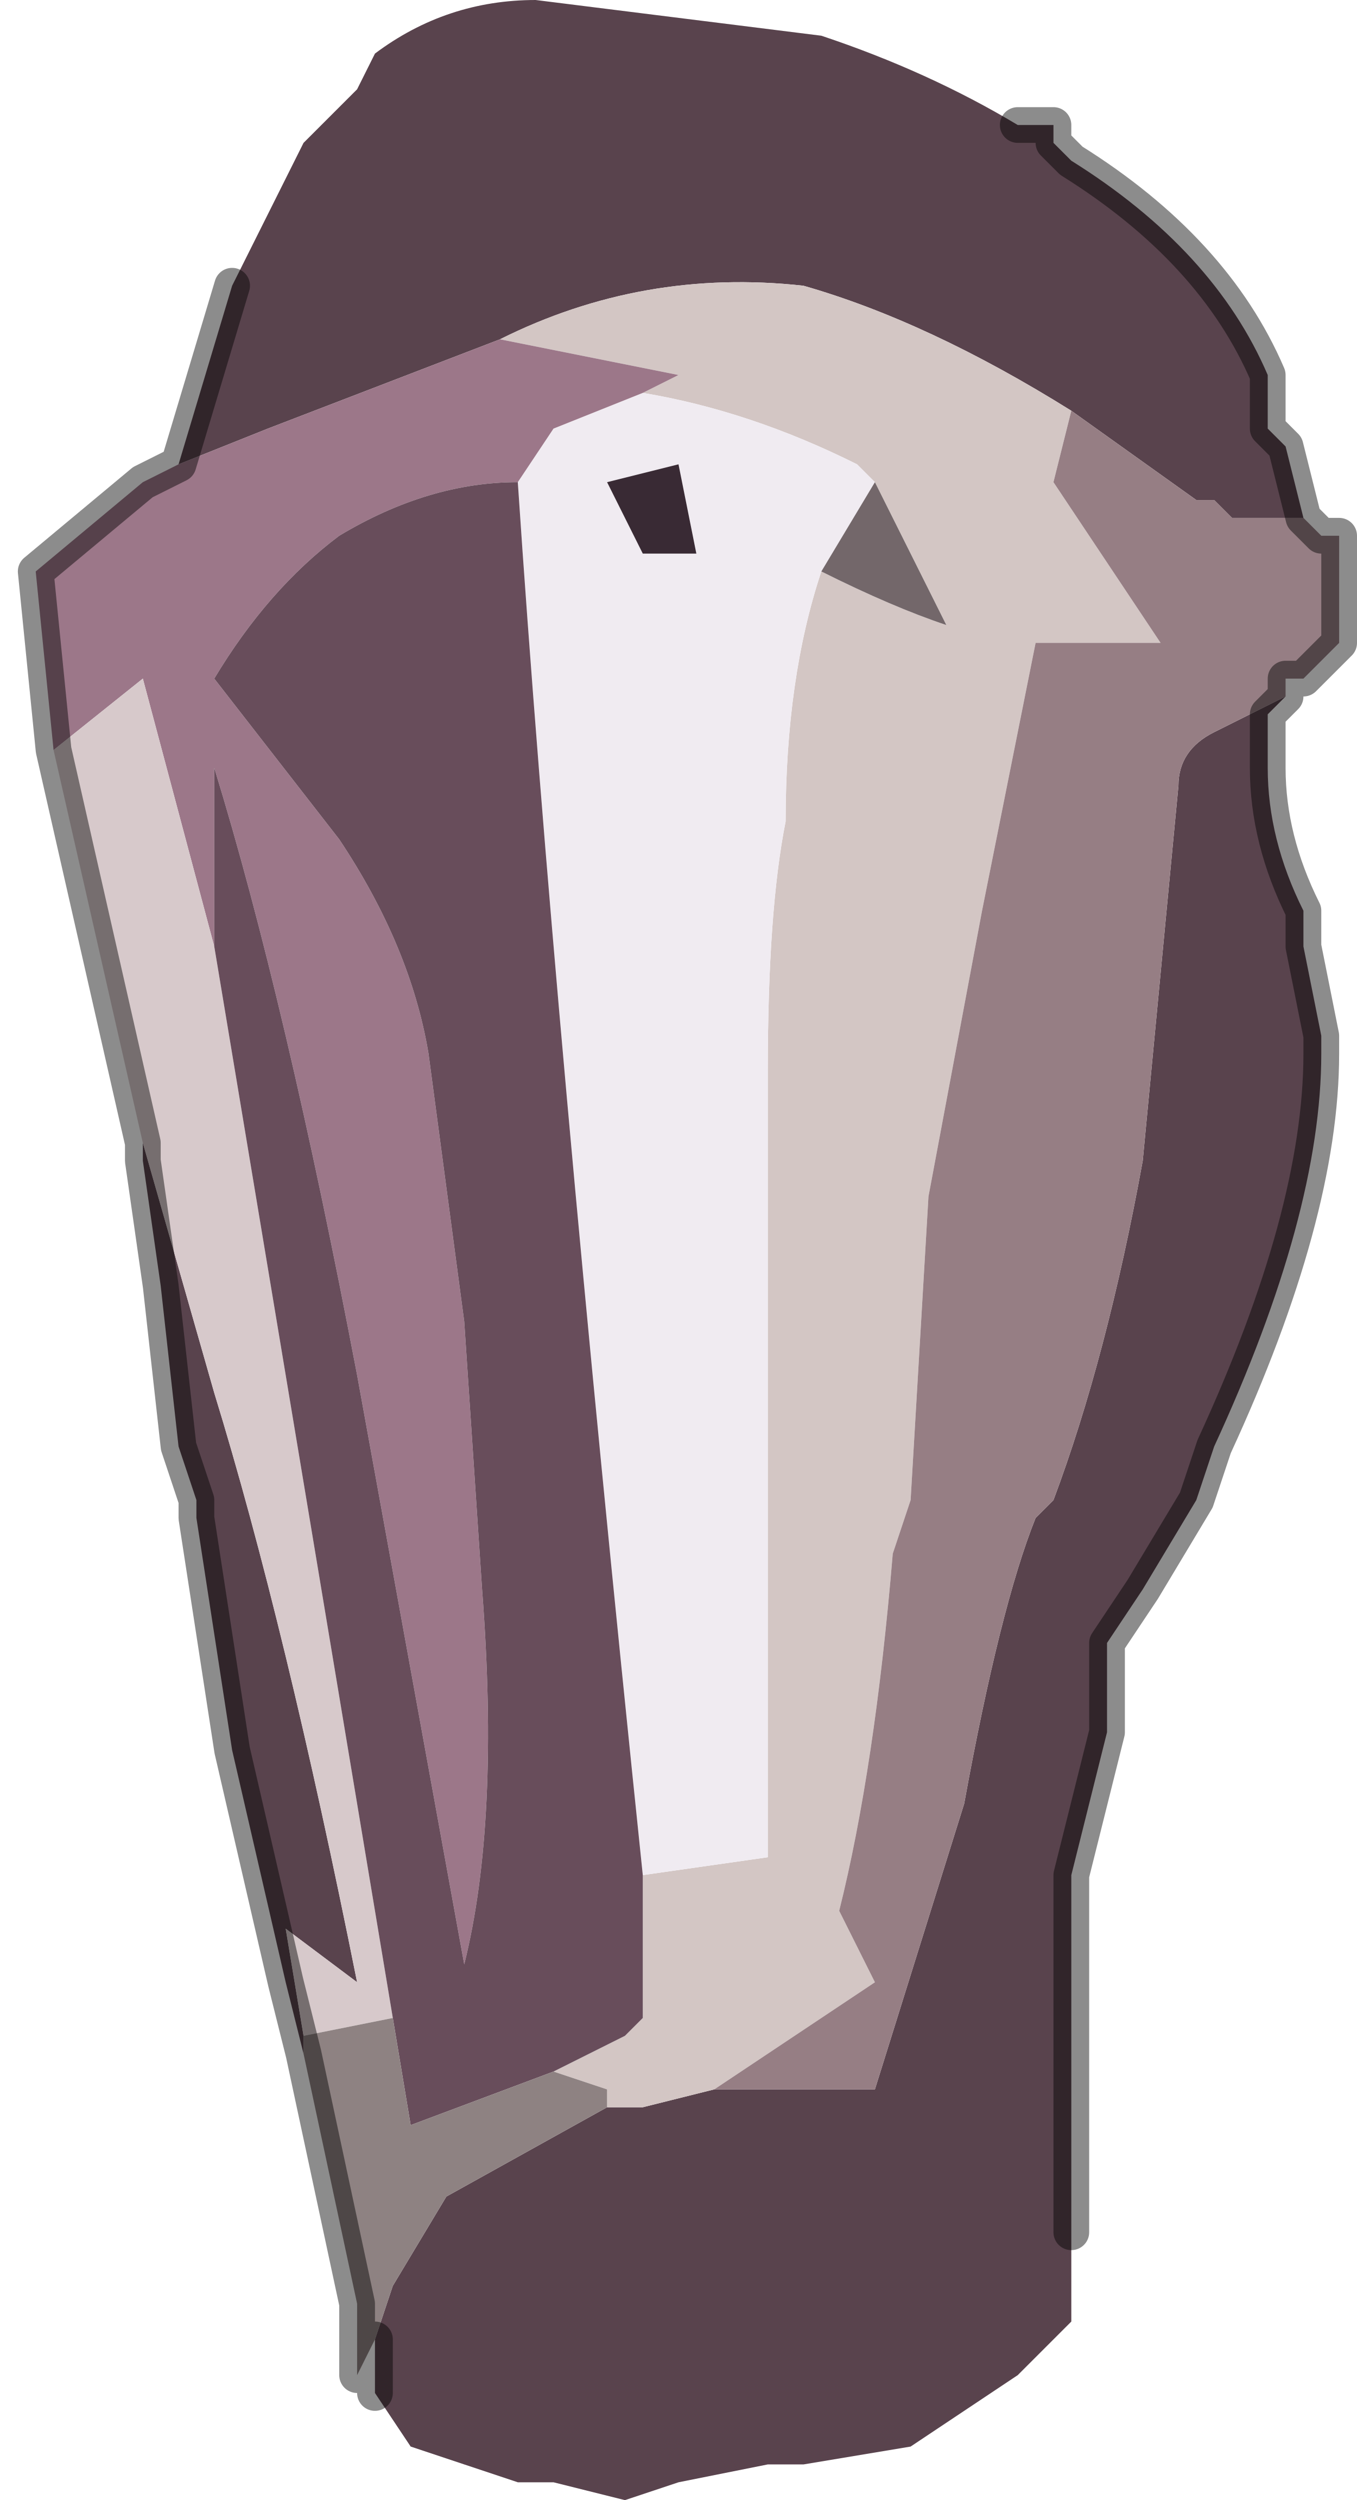 <?xml version="1.0" encoding="UTF-8" standalone="no"?>
<svg xmlns:xlink="http://www.w3.org/1999/xlink" height="7.0px" width="3.8px" xmlns="http://www.w3.org/2000/svg">
  <g transform="matrix(1.0, 0.0, 0.0, 1.0, 2.05, 3.75)">
    <path d="M0.8 -3.4 L0.9 -3.4 0.9 -3.35 0.95 -3.3 Q1.35 -3.05 1.5 -2.7 L1.5 -2.55 1.55 -2.5 1.6 -2.3 1.4 -2.3 Q1.4 -2.3 1.35 -2.35 L1.35 -2.35 1.3 -2.35 0.95 -2.6 Q0.55 -2.85 0.2 -2.95 -0.25 -3.0 -0.65 -2.8 L-1.3 -2.55 -1.55 -2.45 -1.4 -2.95 -1.35 -3.05 -1.3 -3.15 -1.2 -3.35 -1.05 -3.5 -1.0 -3.6 Q-0.8 -3.75 -0.55 -3.75 L0.25 -3.65 Q0.55 -3.55 0.8 -3.4 M1.55 -1.8 L1.5 -1.75 1.5 -1.6 Q1.5 -1.4 1.6 -1.2 L1.6 -1.1 1.65 -0.85 1.65 -0.8 Q1.65 -0.35 1.35 0.3 L1.3 0.45 1.15 0.7 1.05 0.85 1.05 1.1 0.95 1.5 0.95 2.5 0.95 2.75 0.8 2.9 0.5 3.1 0.2 3.15 0.1 3.15 -0.15 3.2 -0.3 3.25 -0.5 3.2 -0.6 3.2 -0.9 3.1 -1.0 2.95 -1.0 2.85 -1.0 2.8 -0.95 2.65 -0.8 2.4 -0.35 2.15 -0.35 2.15 -0.25 2.15 -0.05 2.1 0.0 2.1 0.05 2.1 0.15 2.1 0.4 2.1 0.65 1.3 Q0.75 0.75 0.85 0.5 L0.9 0.45 Q1.05 0.05 1.15 -0.5 L1.25 -1.55 Q1.25 -1.65 1.35 -1.7 L1.55 -1.8 1.55 -1.8 M-1.2 2.0 L-1.25 1.8 -1.4 1.15 -1.5 0.5 -1.5 0.45 -1.55 0.3 -1.6 -0.15 -1.65 -0.5 -1.65 -0.55 -1.45 0.15 Q-1.25 0.8 -1.05 1.8 L-1.25 1.65 -1.2 1.95 -1.2 2.0" fill="#59434d" fill-rule="evenodd" stroke="none"/>
    <path d="M-0.65 -2.8 Q-0.25 -3.0 0.2 -2.95 0.55 -2.85 0.95 -2.6 L0.9 -2.4 1.2 -1.95 0.85 -1.95 0.7 -1.2 0.55 -0.4 0.5 0.45 0.45 0.6 Q0.4 1.2 0.3 1.6 L0.4 1.8 -0.05 2.1 -0.25 2.15 -0.35 2.15 -0.35 2.1 -0.5 2.05 -0.3 1.95 -0.25 1.9 -0.25 1.5 0.1 1.45 0.1 -0.75 Q0.1 -1.2 0.15 -1.45 0.15 -1.85 0.25 -2.15 0.45 -2.05 0.6 -2.0 L0.4 -2.4 0.35 -2.45 0.35 -2.45 Q0.05 -2.6 -0.25 -2.65 L-0.25 -2.65 -0.15 -2.7 -0.65 -2.8" fill="#d3c6c4" fill-rule="evenodd" stroke="none"/>
    <path d="M0.95 -2.6 L1.3 -2.35 1.35 -2.35 1.35 -2.35 Q1.4 -2.3 1.4 -2.3 L1.6 -2.3 1.65 -2.25 1.7 -2.25 1.7 -1.95 1.65 -1.9 1.6 -1.85 1.6 -1.85 1.55 -1.85 1.55 -1.8 1.55 -1.8 1.35 -1.7 Q1.25 -1.65 1.25 -1.55 L1.15 -0.5 Q1.05 0.05 0.9 0.45 L0.85 0.5 Q0.75 0.75 0.65 1.3 L0.4 2.1 0.15 2.1 0.05 2.1 0.0 2.1 -0.05 2.1 0.4 1.8 0.3 1.6 Q0.4 1.2 0.45 0.6 L0.5 0.45 0.55 -0.4 0.7 -1.2 0.85 -1.95 1.2 -1.95 0.9 -2.4 0.95 -2.6" fill="#967e84" fill-rule="evenodd" stroke="none"/>
    <path d="M0.25 -2.15 Q0.15 -1.85 0.15 -1.45 0.1 -1.2 0.1 -0.75 L0.1 1.45 -0.25 1.5 Q-0.5 -0.9 -0.6 -2.4 L-0.5 -2.55 -0.25 -2.65 -0.25 -2.65 -0.25 -2.65 Q0.05 -2.6 0.35 -2.45 L0.35 -2.45 0.4 -2.4 0.25 -2.15 M-0.15 -2.45 L-0.35 -2.4 -0.25 -2.2 -0.1 -2.2 -0.15 -2.45" fill="#f0ebf1" fill-rule="evenodd" stroke="none"/>
    <path d="M0.4 -2.4 L0.6 -2.0 Q0.45 -2.05 0.25 -2.15 L0.4 -2.4" fill="#73676a" fill-rule="evenodd" stroke="none"/>
    <path d="M-1.55 -2.45 L-1.3 -2.55 -0.65 -2.8 -0.15 -2.7 -0.25 -2.65 -0.25 -2.65 -0.5 -2.55 -0.6 -2.4 Q-0.85 -2.4 -1.1 -2.25 -1.3 -2.1 -1.45 -1.85 L-1.1 -1.4 Q-0.9 -1.1 -0.85 -0.8 L-0.75 -0.05 -0.7 0.7 Q-0.65 1.35 -0.75 1.75 L-1.05 0.1 Q-1.25 -0.95 -1.45 -1.6 L-1.45 -1.1 -1.65 -1.85 -1.9 -1.65 -1.95 -2.15 -1.65 -2.4 -1.55 -2.45" fill="#9c7789" fill-rule="evenodd" stroke="none"/>
    <path d="M-0.15 -2.45 L-0.1 -2.2 -0.25 -2.2 -0.35 -2.4 -0.15 -2.45" fill="#392a34" fill-rule="evenodd" stroke="none"/>
    <path d="M-1.65 -0.55 L-1.9 -1.65 -1.65 -1.85 -1.45 -1.1 -1.2 0.4 -0.95 1.9 -1.2 1.95 -1.25 1.65 -1.05 1.8 Q-1.25 0.8 -1.45 0.15 L-1.65 -0.55" fill="#d7c9cb" fill-rule="evenodd" stroke="none"/>
    <path d="M-0.25 1.5 L-0.25 1.9 -0.3 1.95 -0.5 2.05 -0.9 2.2 -0.95 1.9 -1.2 0.4 -1.45 -1.1 -1.45 -1.6 Q-1.25 -0.95 -1.05 0.1 L-0.75 1.75 Q-0.65 1.35 -0.7 0.7 L-0.75 -0.05 -0.85 -0.8 Q-0.9 -1.1 -1.1 -1.4 L-1.45 -1.85 Q-1.3 -2.1 -1.1 -2.25 -0.85 -2.4 -0.6 -2.4 -0.5 -0.9 -0.25 1.5" fill="#684d5b" fill-rule="evenodd" stroke="none"/>
    <path d="M-1.0 2.8 L-1.05 2.9 -1.05 2.7 -1.2 2.0 -1.2 1.95 -0.95 1.9 -0.9 2.2 -0.5 2.05 -0.35 2.1 -0.35 2.15 -0.35 2.15 -0.8 2.4 -0.95 2.65 -1.0 2.8" fill="#8e8282" fill-rule="evenodd" stroke="none"/>
    <path d="M1.6 -2.3 L1.55 -2.5 1.5 -2.55 1.5 -2.7 Q1.35 -3.05 0.95 -3.3 L0.9 -3.35 0.9 -3.4 0.8 -3.4 M-1.4 -2.95 L-1.55 -2.45 -1.65 -2.4 -1.95 -2.15 -1.9 -1.65 -1.65 -0.55 -1.65 -0.5 -1.6 -0.15 -1.55 0.3 -1.5 0.45 -1.5 0.5 -1.4 1.15 -1.25 1.8 -1.2 2.0 -1.05 2.7 -1.05 2.9 -1.0 2.8 -1.0 2.85 -1.0 2.95 M1.6 -2.3 L1.65 -2.25 1.7 -2.25 1.7 -1.95 1.65 -1.9 1.6 -1.85 1.6 -1.85 1.55 -1.85 1.55 -1.8 1.5 -1.75 1.5 -1.6 Q1.5 -1.4 1.6 -1.2 L1.6 -1.1 1.65 -0.85 1.65 -0.8 Q1.65 -0.35 1.35 0.3 L1.3 0.45 1.15 0.7 1.05 0.85 1.05 1.1 0.95 1.5 0.95 2.5" fill="none" stroke="#000000" stroke-linecap="round" stroke-linejoin="round" stroke-opacity="0.451" stroke-width="0.1"/>
  </g>
</svg>
